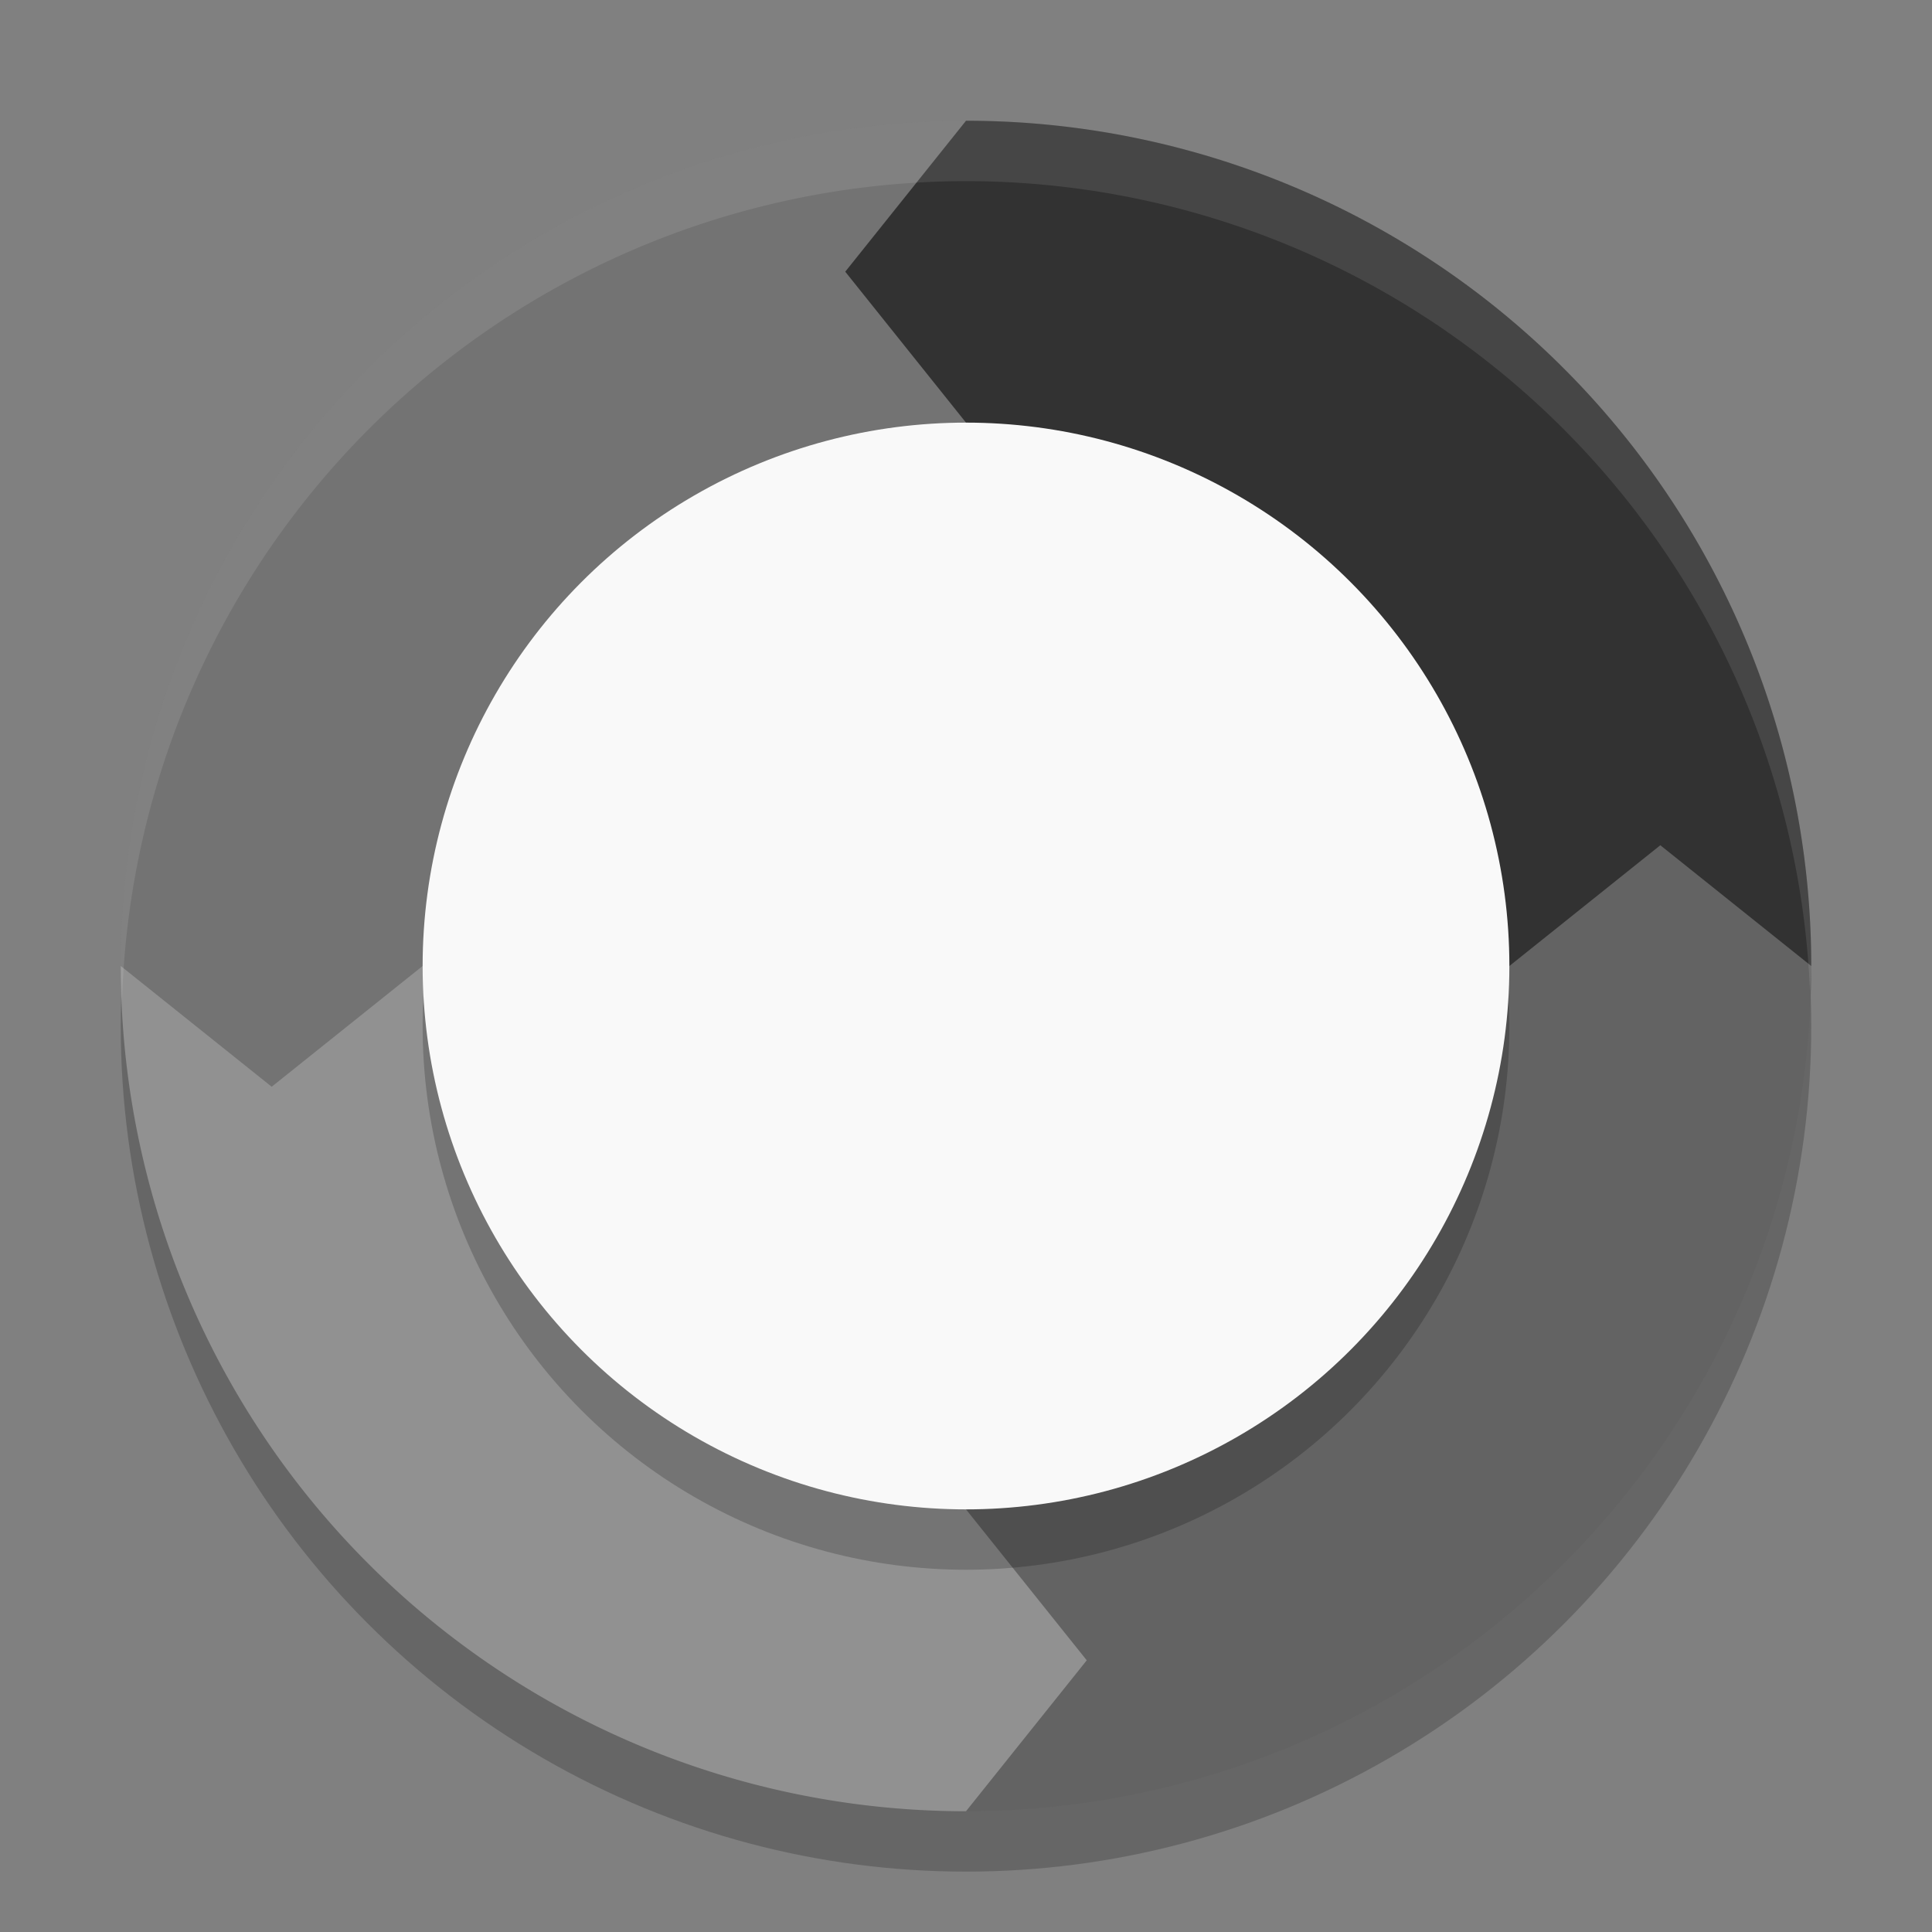 <svg xmlns="http://www.w3.org/2000/svg" width="32" height="32" version="1.1" viewBox="0 0 32 32">
 <rect x="0" y="0" width="32" height="32" fill="#808080" stroke="none"/>
 <circle style="opacity:0.2" cx="16" cy="17" r="14"/>
 <path style="fill:#323232" d="M 16,2 A 14,14 0 0 1 30,16 H 16 Z"/>
 <path style="fill:#919191" d="M 16,30 A 14,14 0 0 1 2,16 h 14 z"/>
 <path style="fill:#737373" d="M 16,2 A 14,14 0 0 0 2,16 h 14 z"/>
 <path style="fill:#636363" d="M 16,30 A 14,14 0 0 0 30,16 H 16 Z"/>
 <path style="fill:#737373" d="M 2,16 4.5,18 7,16 Z"/>
 <path style="fill:#636363" d="M 30,16 27.5,14 25,16 Z"/>
 <path style="fill:#919191" d="M 16,30 18,27.5 16,25 Z"/>
 <path style="fill:#323232" d="M 16,2 14,4.5 16,7 Z"/>
 <circle style="opacity:0.2" cx="16" cy="17" r="9"/>
 <circle style="fill:#f9f9f9" cx="16" cy="16" r="9"/>
 <path style="opacity:0.1;fill:#ffffff" d="M 16 2 A 14 14 0 0 0 2 16 A 14 14 0 0 0 2.021 16.586 A 14 14 0 0 1 16 3 A 14 14 0 0 1 29.979 16.414 A 14 14 0 0 0 30 16 A 14 14 0 0 0 16 2 z"/>
</svg>
